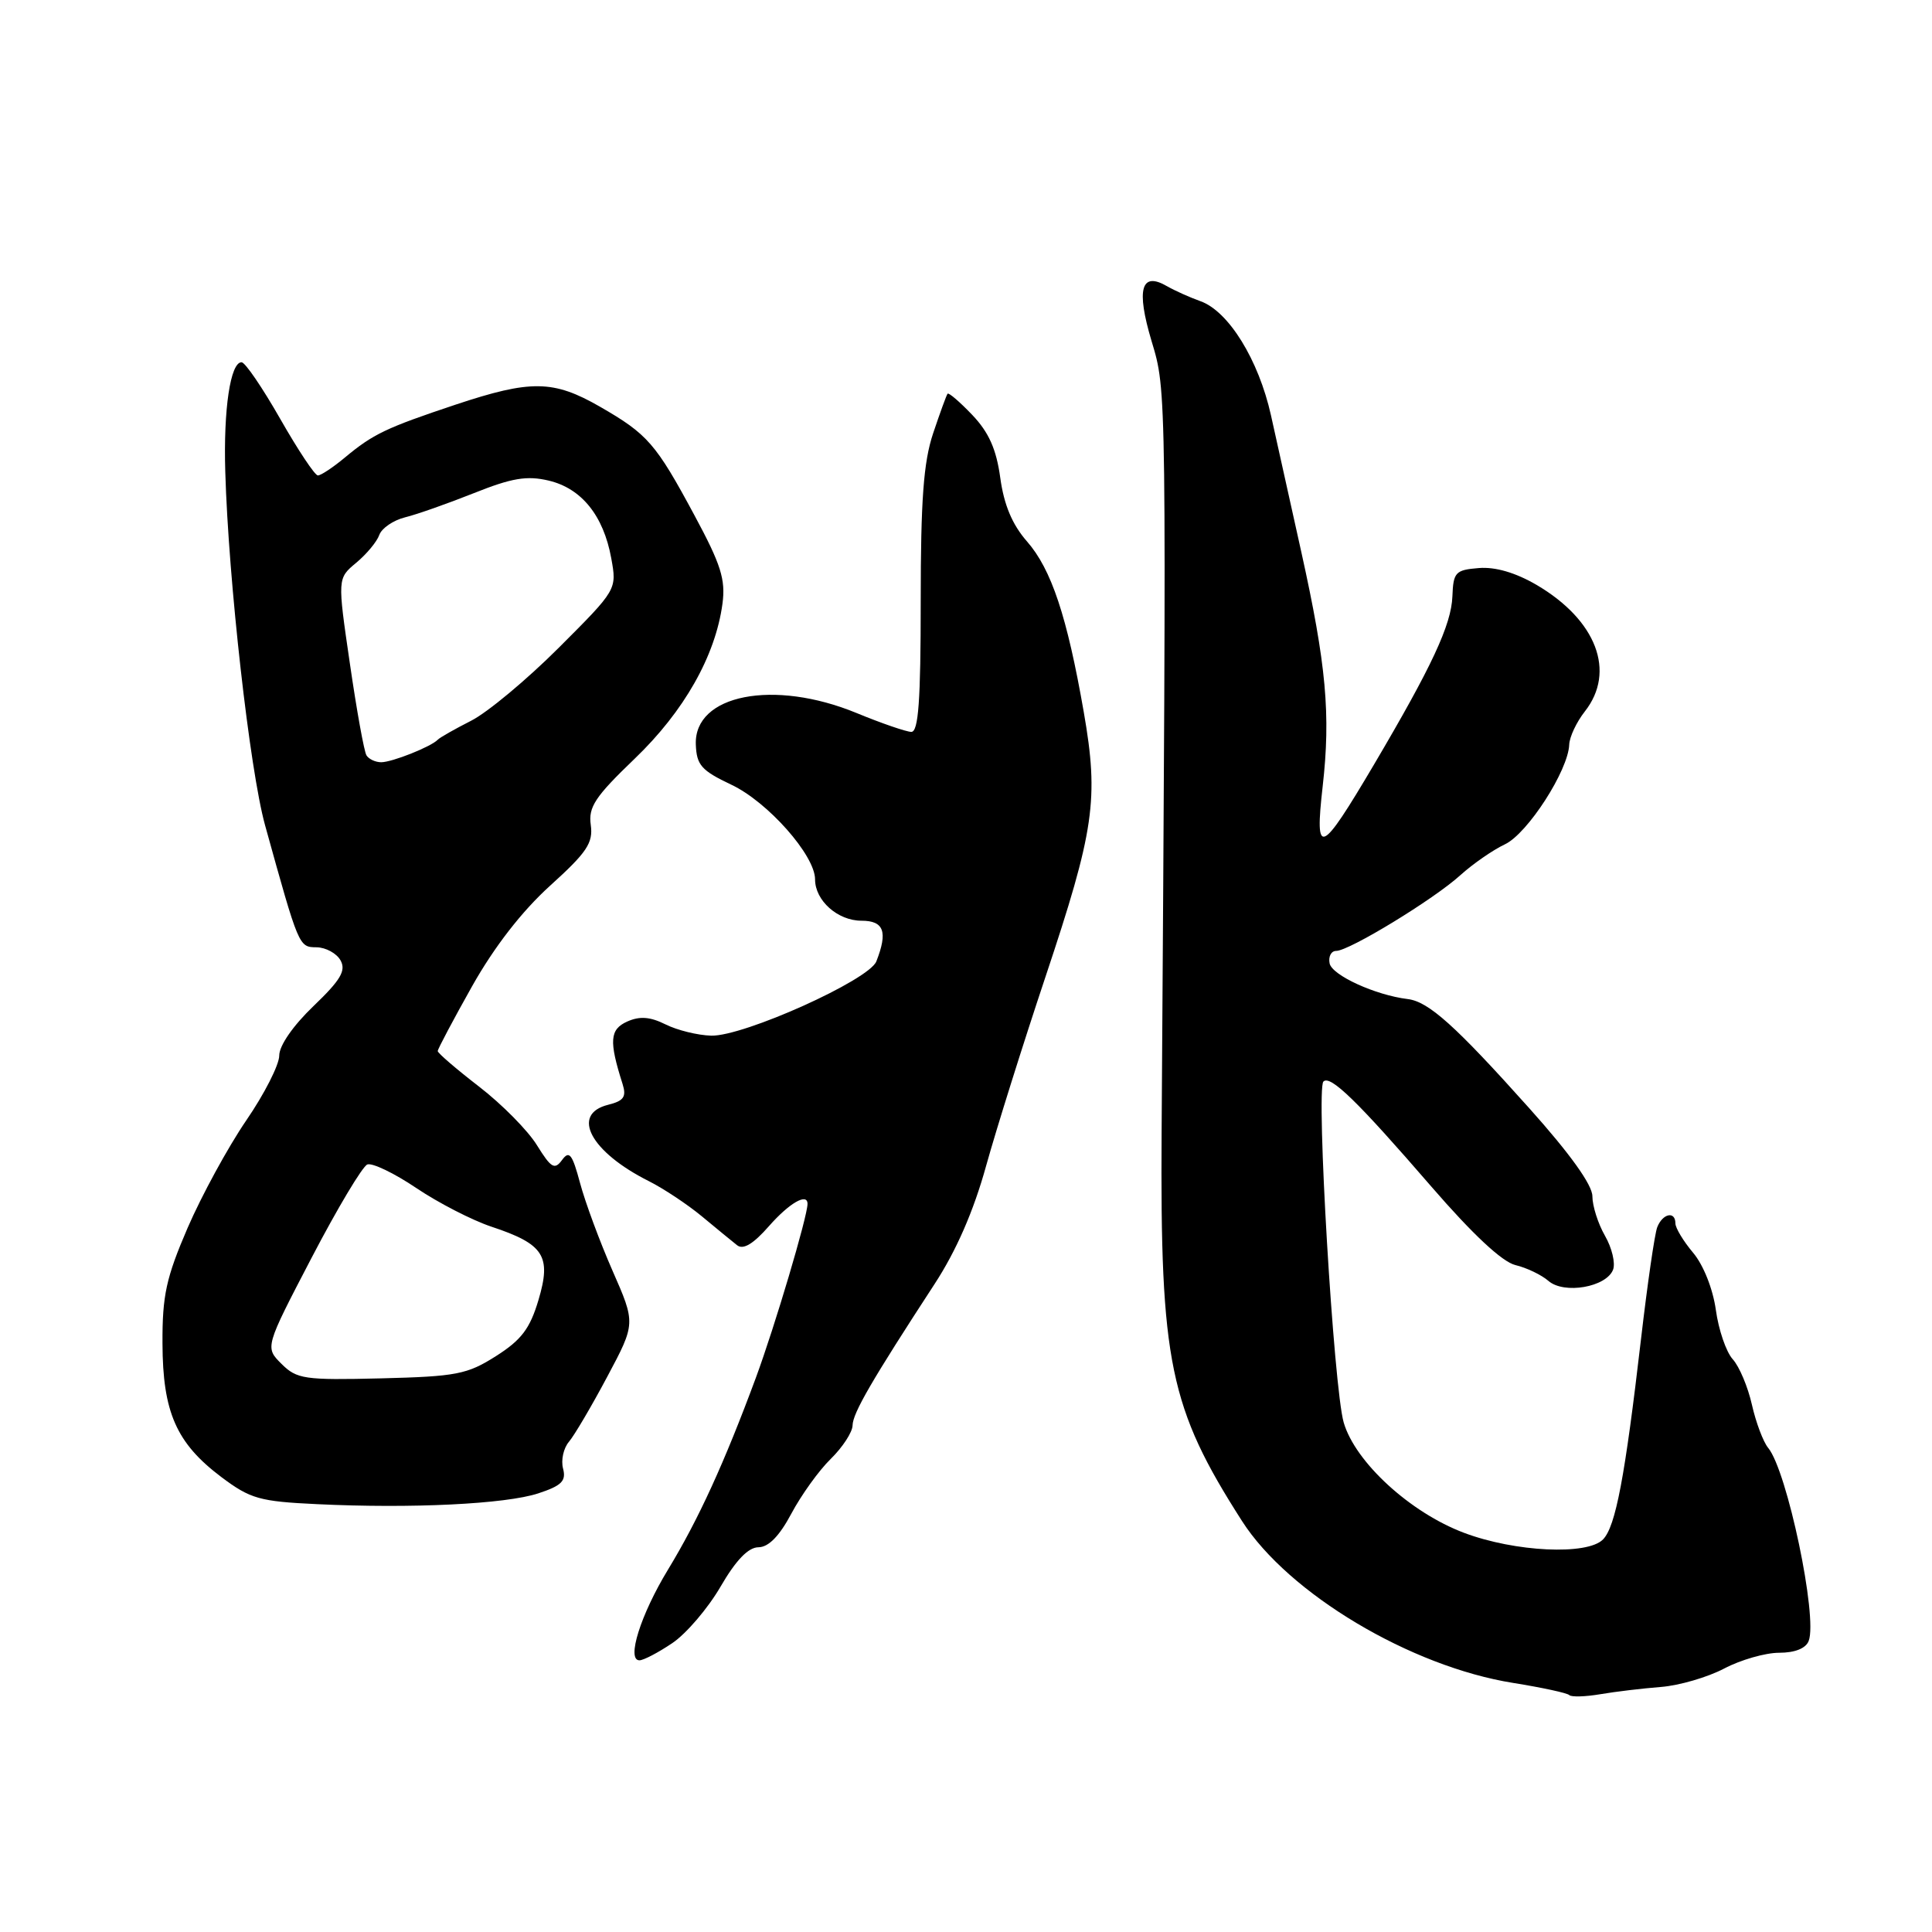 <?xml version="1.0" encoding="UTF-8" standalone="no"?>
<!DOCTYPE svg PUBLIC "-//W3C//DTD SVG 1.1//EN" "http://www.w3.org/Graphics/SVG/1.1/DTD/svg11.dtd" >
<svg xmlns="http://www.w3.org/2000/svg" xmlns:xlink="http://www.w3.org/1999/xlink" version="1.1" viewBox="0 0 256 256">
 <g >
 <path fill="currentColor"
d=" M 220.09 223.53 C 222.51 223.34 226.28 222.24 228.46 221.09 C 230.64 219.94 233.92 219.00 235.74 219.00 C 237.83 219.00 239.29 218.42 239.66 217.43 C 240.88 214.28 236.80 194.88 234.29 191.85 C 233.64 191.06 232.67 188.49 232.14 186.14 C 231.61 183.78 230.47 181.07 229.60 180.11 C 228.72 179.14 227.72 176.20 227.36 173.58 C 226.97 170.79 225.72 167.63 224.35 166.00 C 223.06 164.47 222.00 162.71 222.00 162.11 C 222.00 160.42 220.30 160.79 219.59 162.62 C 219.25 163.51 218.29 170.15 217.45 177.37 C 215.31 195.79 214.08 202.27 212.41 203.98 C 210.34 206.11 200.74 205.65 194.00 203.11 C 186.87 200.43 179.59 193.76 178.05 188.50 C 176.72 183.96 174.36 144.31 175.36 143.31 C 176.27 142.40 179.89 145.93 189.67 157.24 C 195.13 163.55 199.05 167.21 200.80 167.63 C 202.28 167.98 204.26 168.93 205.18 169.73 C 207.26 171.53 212.85 170.55 213.74 168.24 C 214.07 167.37 213.59 165.35 212.67 163.75 C 211.75 162.15 211.00 159.79 211.00 158.51 C 211.00 157.01 208.04 152.88 202.64 146.85 C 192.83 135.89 189.29 132.71 186.52 132.38 C 182.25 131.86 176.49 129.23 176.18 127.65 C 176.00 126.74 176.39 126.00 177.05 126.00 C 178.77 126.00 189.98 119.17 193.50 115.97 C 195.15 114.48 197.81 112.63 199.42 111.87 C 202.41 110.46 207.81 102.08 207.93 98.66 C 207.97 97.64 208.90 95.67 210.00 94.27 C 214.15 88.99 211.54 82.16 203.60 77.50 C 200.82 75.88 198.14 75.09 195.95 75.27 C 192.85 75.52 192.57 75.82 192.45 79.02 C 192.31 82.79 189.72 88.33 182.06 101.31 C 174.95 113.34 174.19 113.67 175.26 104.21 C 176.34 94.69 175.74 88.08 172.43 73.14 C 171.01 66.74 169.20 58.59 168.41 55.03 C 166.77 47.67 162.78 41.21 159.04 39.90 C 157.64 39.40 155.66 38.51 154.63 37.92 C 151.20 35.93 150.53 38.31 152.59 45.20 C 154.59 51.87 154.58 50.71 153.92 150.00 C 153.72 180.50 154.96 186.52 164.57 201.54 C 170.73 211.17 186.91 220.83 200.52 223.00 C 204.33 223.61 207.67 224.33 207.94 224.61 C 208.21 224.88 210.06 224.83 212.06 224.49 C 214.05 224.15 217.66 223.72 220.09 223.53 Z  M 89.07 217.73 C 90.92 216.49 93.80 213.12 95.47 210.25 C 97.51 206.73 99.15 205.03 100.50 205.02 C 101.84 205.01 103.28 203.53 104.86 200.56 C 106.16 198.12 108.50 194.85 110.08 193.31 C 111.66 191.76 112.96 189.76 112.97 188.87 C 113.00 187.24 115.51 182.91 123.83 170.15 C 126.71 165.74 129.01 160.47 130.66 154.50 C 132.04 149.55 135.57 138.30 138.51 129.50 C 145.02 110.00 145.62 105.93 143.61 94.38 C 141.40 81.70 139.32 75.44 136.08 71.74 C 134.12 69.50 133.03 66.89 132.54 63.31 C 132.02 59.51 131.02 57.28 128.83 54.98 C 127.18 53.25 125.71 51.99 125.56 52.17 C 125.41 52.35 124.55 54.72 123.64 57.43 C 122.37 61.24 122.00 66.27 122.00 79.68 C 122.00 92.88 121.70 96.99 120.75 96.98 C 120.06 96.96 116.80 95.84 113.50 94.48 C 102.53 89.96 91.95 92.03 92.20 98.65 C 92.30 101.38 92.94 102.10 96.91 103.98 C 101.74 106.26 108.00 113.34 108.00 116.52 C 108.00 119.33 111.00 122.00 114.15 122.00 C 117.13 122.00 117.66 123.46 116.12 127.39 C 115.14 129.87 98.53 137.34 94.24 137.23 C 92.45 137.18 89.73 136.51 88.19 135.74 C 86.14 134.72 84.77 134.62 83.11 135.36 C 80.79 136.40 80.68 137.94 82.49 143.62 C 83.03 145.33 82.67 145.87 80.58 146.39 C 75.58 147.64 78.25 152.64 86.00 156.52 C 87.92 157.49 91.08 159.58 93.00 161.17 C 94.92 162.77 97.03 164.49 97.67 165.00 C 98.48 165.64 99.82 164.83 101.89 162.47 C 104.58 159.41 107.00 158.01 107.00 159.52 C 107.00 161.18 102.66 175.78 100.16 182.55 C 95.98 193.84 92.55 201.34 88.51 207.99 C 84.89 213.94 82.98 220.00 84.73 220.00 C 85.26 220.00 87.22 218.98 89.07 217.73 Z  M 71.32 197.88 C 74.42 196.86 75.04 196.24 74.61 194.60 C 74.31 193.48 74.67 191.88 75.39 191.04 C 76.11 190.19 78.39 186.32 80.46 182.43 C 84.23 175.36 84.23 175.36 81.16 168.37 C 79.47 164.52 77.54 159.30 76.86 156.76 C 75.83 152.91 75.43 152.40 74.48 153.70 C 73.49 155.05 73.03 154.78 71.15 151.75 C 69.96 149.81 66.51 146.32 63.49 143.99 C 60.47 141.66 58.00 139.54 58.00 139.27 C 58.00 139.01 60.05 135.14 62.55 130.69 C 65.50 125.45 69.15 120.75 72.89 117.36 C 77.78 112.94 78.61 111.69 78.28 109.31 C 77.94 106.94 78.86 105.56 84.09 100.54 C 90.64 94.26 94.80 86.91 95.73 80.00 C 96.16 76.79 95.53 74.80 92.04 68.32 C 86.90 58.76 85.82 57.53 79.50 53.89 C 73.32 50.34 70.34 50.30 60.36 53.62 C 51.14 56.70 49.45 57.50 45.67 60.65 C 44.12 61.94 42.52 63.00 42.12 63.00 C 41.72 63.00 39.48 59.62 37.13 55.50 C 34.78 51.38 32.48 48.00 32.01 48.00 C 30.53 48.00 29.60 54.22 29.85 62.50 C 30.27 76.96 33.10 102.05 35.12 109.34 C 39.61 125.53 39.59 125.50 41.95 125.52 C 43.17 125.54 44.60 126.32 45.12 127.25 C 45.88 128.61 45.14 129.86 41.54 133.31 C 38.83 135.91 37.00 138.55 37.00 139.87 C 37.00 141.09 35.03 144.97 32.61 148.49 C 30.20 152.02 26.72 158.41 24.86 162.70 C 22.02 169.29 21.50 171.66 21.53 178.00 C 21.56 187.12 23.36 191.22 29.32 195.71 C 33.18 198.61 34.39 198.95 42.04 199.31 C 54.54 199.91 66.99 199.30 71.32 197.88 Z  M 37.30 180.72 C 35.10 178.53 35.10 178.53 41.30 166.64 C 44.71 160.10 48.03 154.55 48.67 154.30 C 49.32 154.05 52.24 155.45 55.16 157.42 C 58.07 159.38 62.56 161.69 65.11 162.54 C 72.08 164.85 73.09 166.42 71.35 172.26 C 70.22 176.06 69.08 177.56 65.72 179.69 C 61.90 182.12 60.46 182.39 50.50 182.64 C 40.33 182.89 39.33 182.74 37.30 180.72 Z  M 48.56 100.09 C 48.25 99.60 47.26 94.12 46.36 87.92 C 44.71 76.64 44.71 76.64 47.20 74.57 C 48.57 73.43 49.95 71.77 50.26 70.88 C 50.58 69.99 52.11 68.94 53.67 68.55 C 55.23 68.17 59.33 66.72 62.80 65.34 C 67.83 63.33 69.82 63.00 72.70 63.68 C 77.05 64.71 79.96 68.31 80.99 73.95 C 81.75 78.12 81.75 78.12 74.06 85.81 C 69.83 90.04 64.60 94.40 62.43 95.50 C 60.27 96.60 58.27 97.73 58.00 98.02 C 57.11 98.95 51.95 101.00 50.51 101.00 C 49.75 101.00 48.87 100.59 48.56 100.09 Z "/>
</g>
</svg>